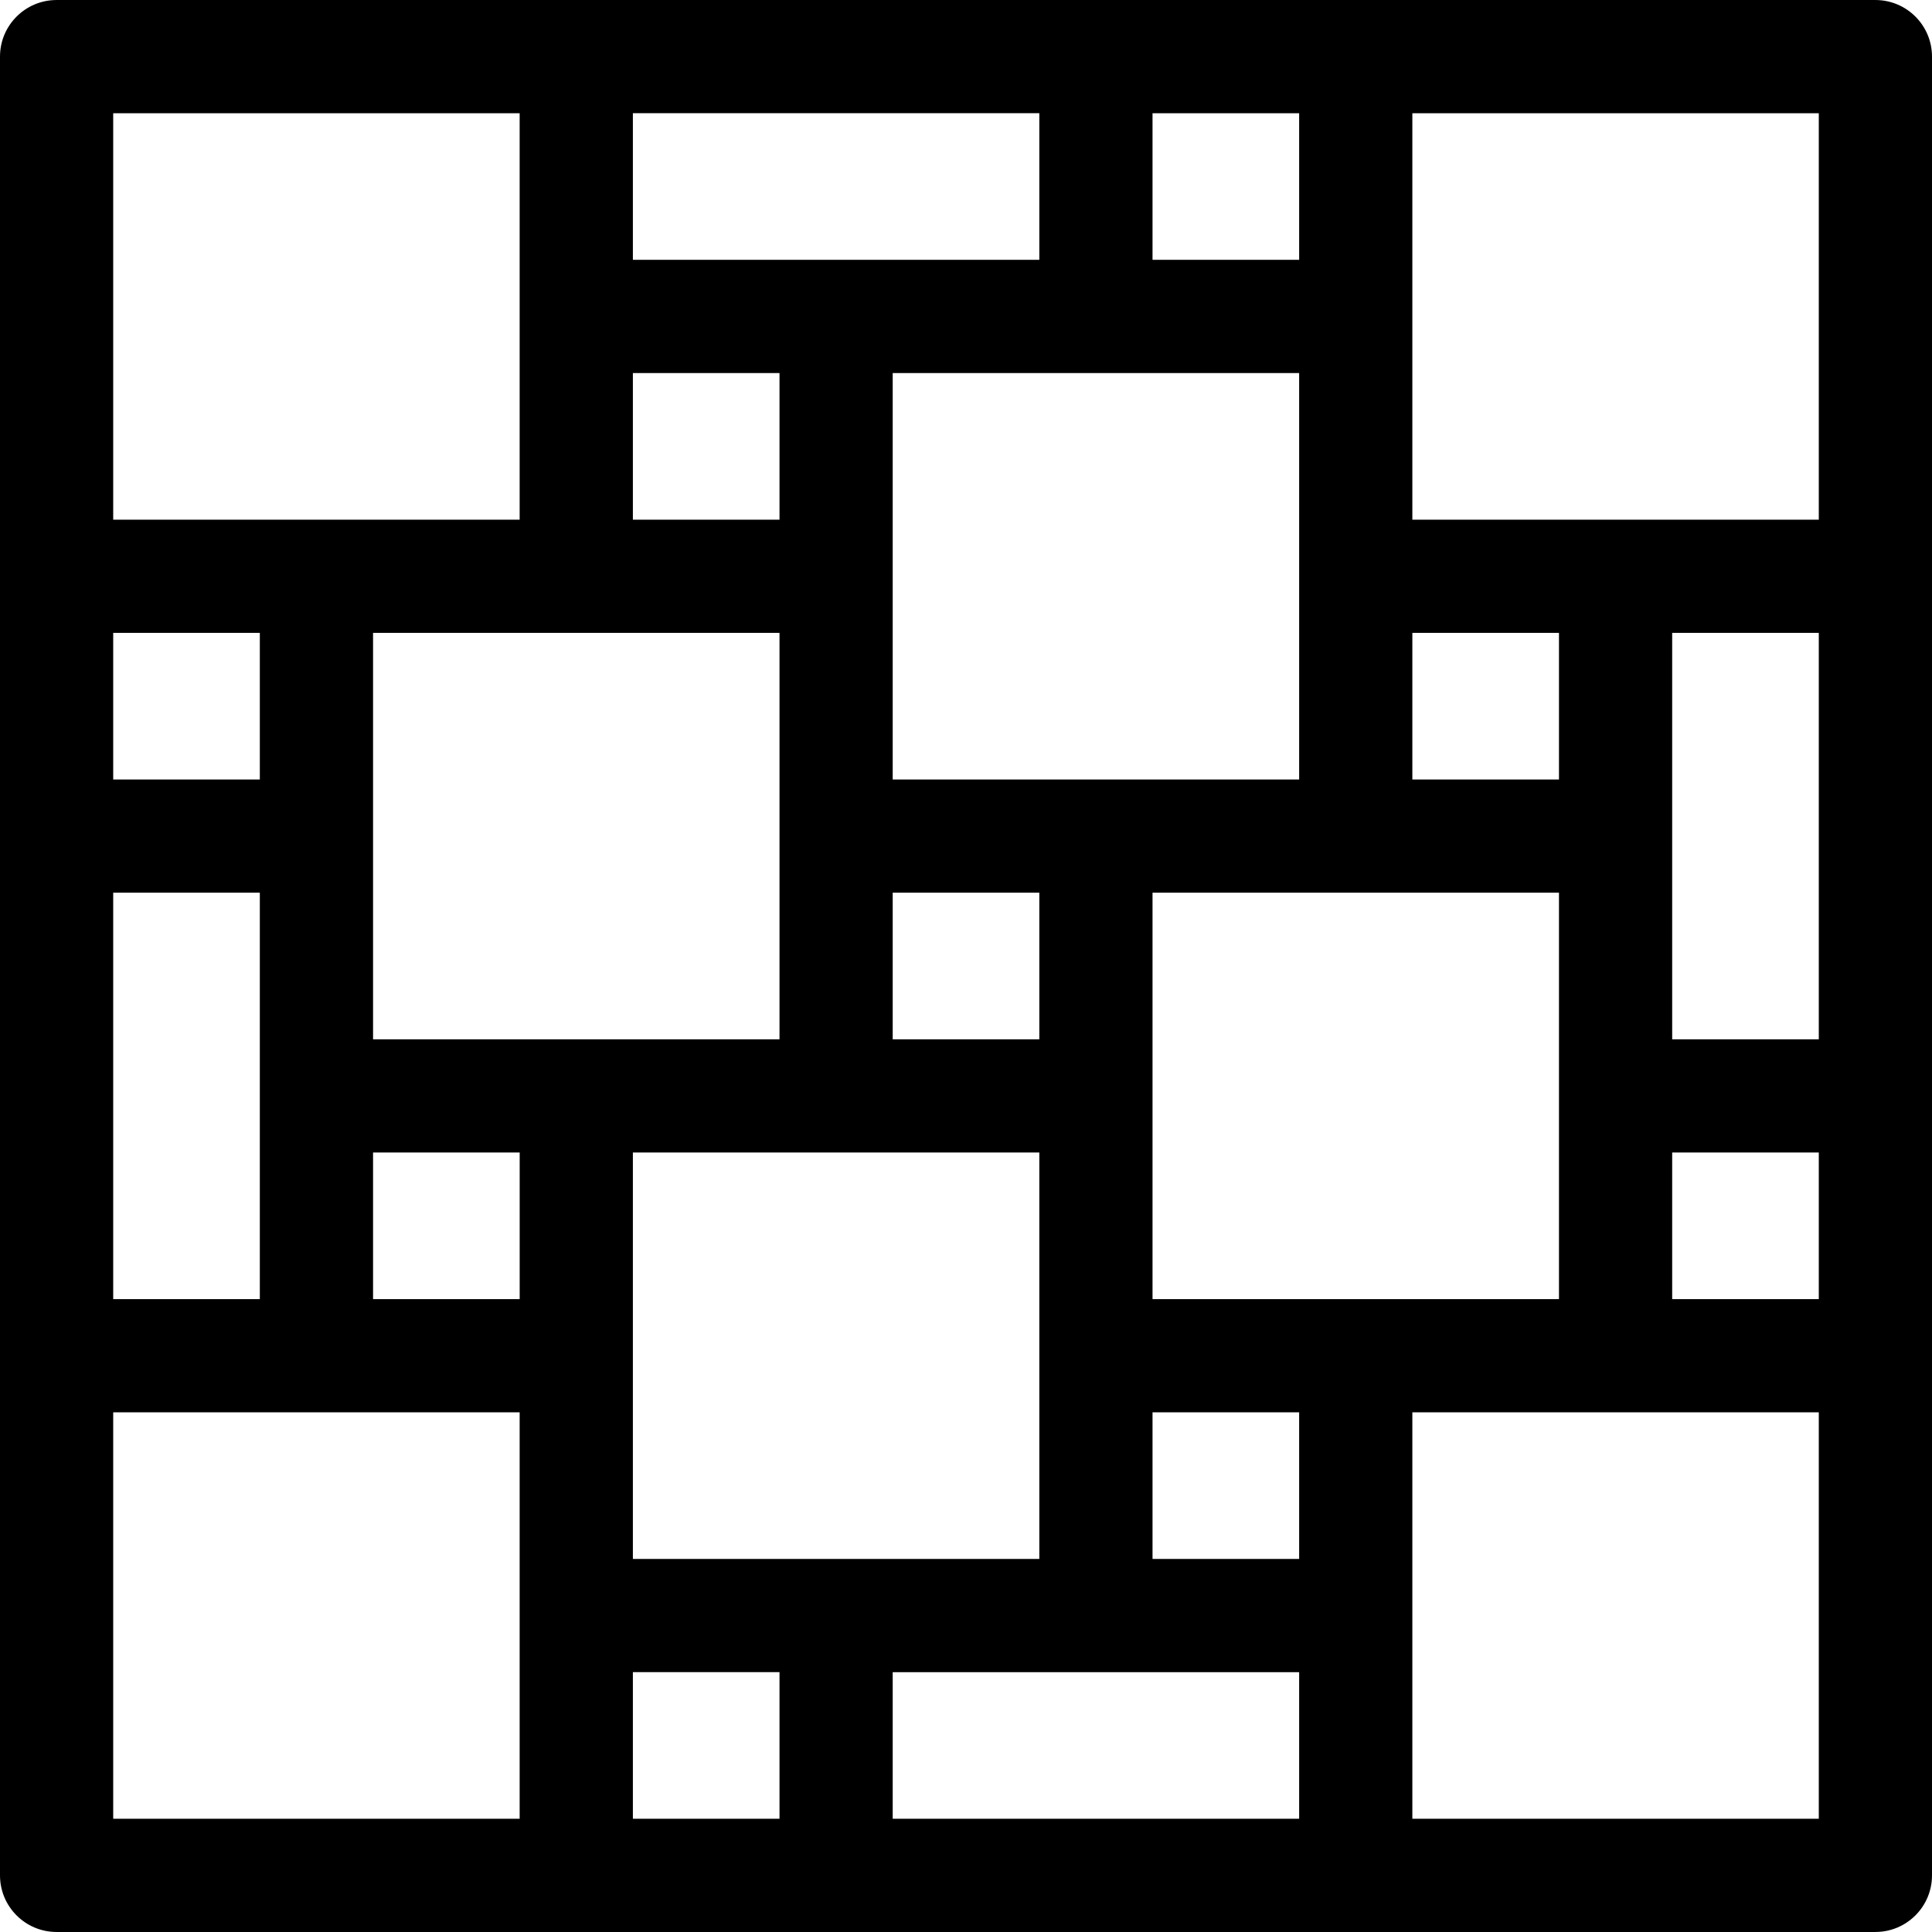 <?xml version="1.0" encoding="iso-8859-1"?>
<!-- Generator: Adobe Illustrator 21.0.0, SVG Export Plug-In . SVG Version: 6.00 Build 0)  -->
<svg xmlns="http://www.w3.org/2000/svg" xmlns:xlink="http://www.w3.org/1999/xlink" version="1.1" id="Capa_1" x="0px" y="0px" viewBox="0 0 512 512" style="enable-background:new 0 0 512 512;" xml:space="preserve" width="512" height="512">
<path d="M497,0.004H15c-8.284,0-15,6.716-15,15v481.991c0,8.284,6.716,15,15,15l482-0.002c8.284,0,15-6.716,15-15V15.004  C512,6.72,505.284,0.004,497,0.004z M305.432,344.282V236.571h107.713v107.711H305.432z M344.288,98.86v107.711H236.576V98.86  H344.288z M482,167.716v107.711h-38.855V167.716H482z M413.145,206.571h-38.857v-38.855h38.857V206.571z M275.432,275.427h-38.856  v-38.855h38.856V275.427z M206.576,137.716H167.72V98.86h38.856V137.716z M206.576,167.716v107.711H98.864V167.716H206.576z   M30,236.571h38.854v107.711H30V236.571z M137.72,344.282H98.864v-38.855h38.855V344.282z M68.856,206.571H30v-38.855h38.856  V206.571z M167.72,305.427h107.712v107.711l-107.712-0.001V305.427z M344.288,413.138h-38.856v-38.855h38.856V413.138z   M443.145,305.427H482v38.855h-38.855V305.427z M482,137.716H374.288V30.004H482V137.716z M344.288,68.86h-38.856V30.004h38.856  V68.86z M167.72,29.996h107.712V68.86H167.72V29.996z M30,30.004h107.712v107.711H30V30.004z M137.712,481.996H30V374.285h107.712  V481.996z M167.72,443.138h38.856v38.854H167.72V443.138z M236.576,443.14h107.712v38.849H236.576V443.14z M482,481.994H374.288  V374.282H482V481.994z"/>















</svg>
